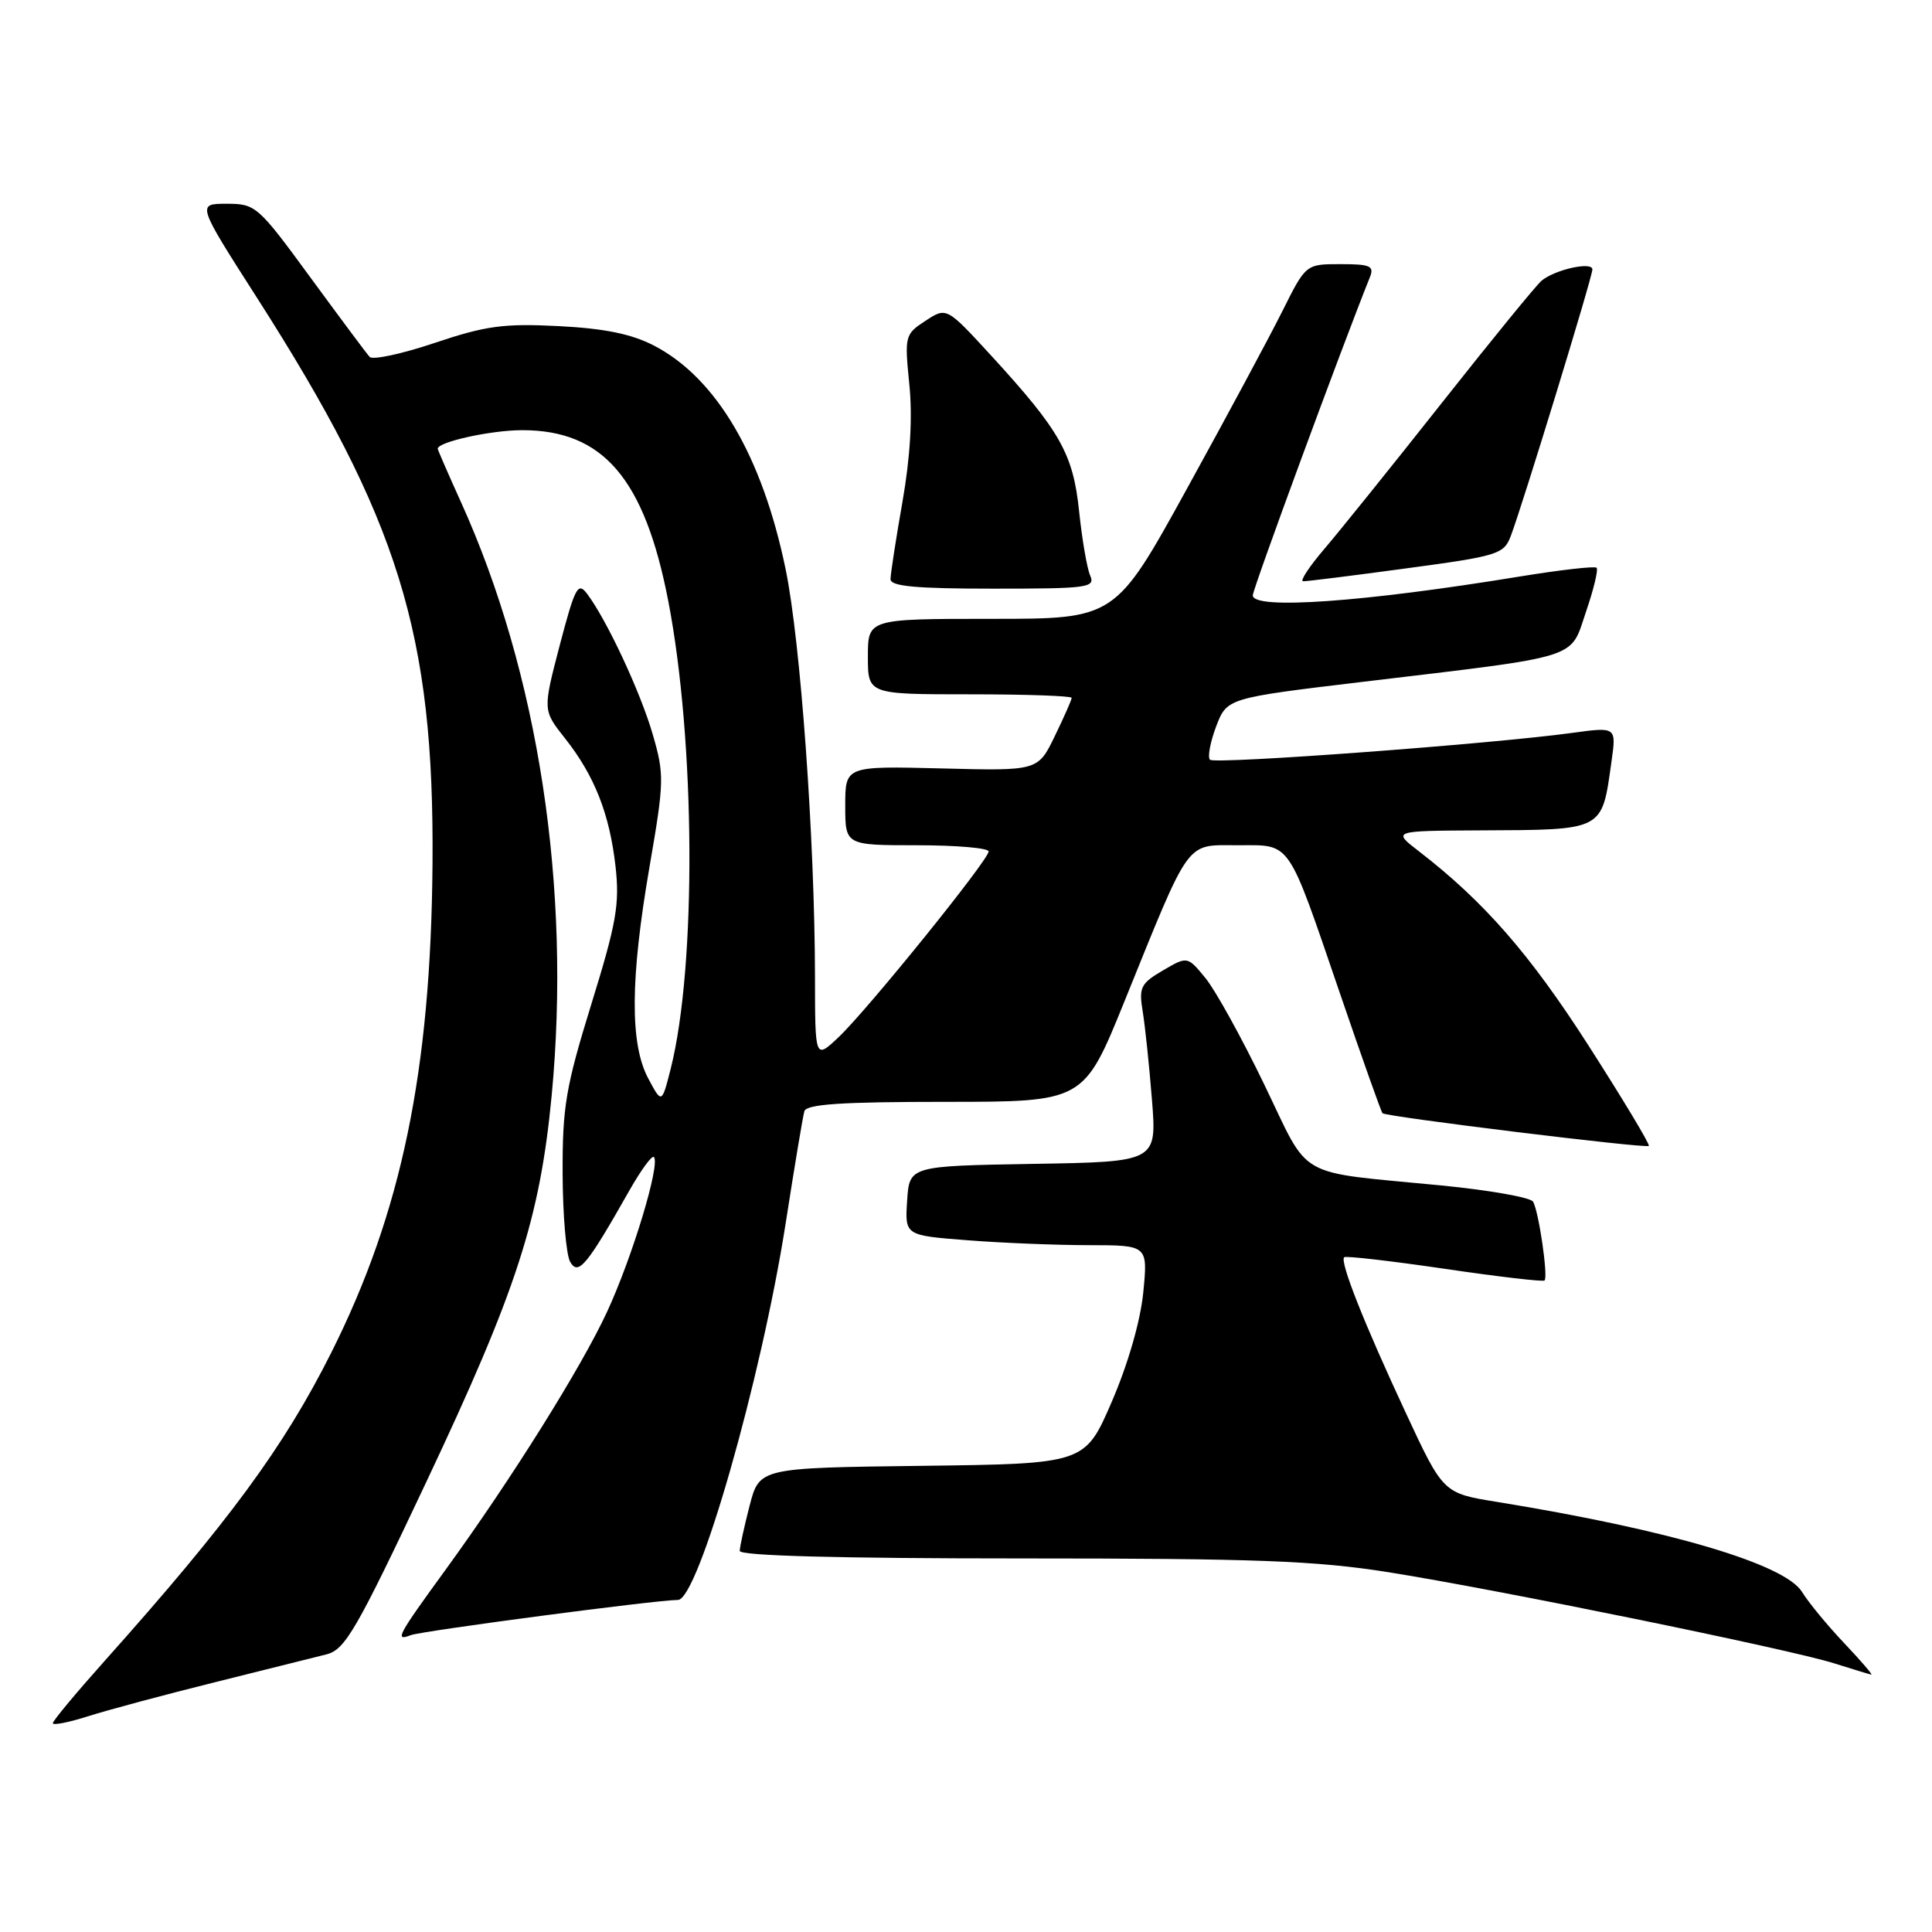 <?xml version="1.0" encoding="UTF-8" standalone="no"?>
<!DOCTYPE svg PUBLIC "-//W3C//DTD SVG 1.1//EN" "http://www.w3.org/Graphics/SVG/1.1/DTD/svg11.dtd" >
<svg xmlns="http://www.w3.org/2000/svg" xmlns:xlink="http://www.w3.org/1999/xlink" version="1.1" viewBox="0 0 256 256">
 <g >
 <path fill="currentColor"
d=" M 28.50 222.90 C 35.10 221.26 41.75 219.60 43.27 219.21 C 45.73 218.58 47.22 216.01 56.49 196.36 C 68.46 171.00 71.54 161.51 73.10 145.16 C 75.71 117.66 71.35 89.16 61.04 66.44 C 59.37 62.75 58.00 59.60 58.00 59.46 C 58.00 58.55 65.08 57.00 69.20 57.00 C 79.93 57.00 85.41 63.42 88.55 79.64 C 92.15 98.29 92.30 127.96 88.88 141.58 C 87.69 146.27 87.69 146.27 85.89 142.89 C 83.45 138.31 83.51 129.69 86.06 114.88 C 88.02 103.53 88.04 102.65 86.48 97.27 C 84.84 91.65 80.41 82.16 77.80 78.69 C 76.58 77.06 76.20 77.78 74.17 85.49 C 71.92 94.11 71.92 94.11 74.84 97.80 C 78.77 102.76 80.77 107.83 81.56 114.80 C 82.12 119.80 81.69 122.28 78.36 133.04 C 74.96 144.04 74.52 146.67 74.55 155.50 C 74.57 161.00 75.02 166.27 75.55 167.20 C 76.63 169.08 77.74 167.73 83.44 157.67 C 84.95 155.02 86.39 153.05 86.64 153.31 C 87.53 154.20 83.81 166.53 80.45 173.80 C 77.05 181.16 67.75 196.02 59.04 208.00 C 52.64 216.80 52.27 217.50 54.42 216.67 C 55.91 216.10 86.98 212.00 89.83 212.00 C 92.51 212.00 100.89 182.70 104.11 162.06 C 105.27 154.60 106.38 147.94 106.58 147.25 C 106.85 146.31 111.46 146.00 125.27 146.00 C 143.60 146.00 143.60 146.00 148.97 132.75 C 157.84 110.85 157.01 112.00 163.99 112.00 C 171.18 112.00 170.48 110.98 177.63 131.86 C 180.52 140.31 183.02 147.35 183.19 147.51 C 183.69 147.98 218.13 152.21 218.48 151.84 C 218.65 151.65 215.05 145.66 210.48 138.53 C 202.71 126.41 196.63 119.45 188.00 112.79 C 184.50 110.09 184.50 110.09 196.00 110.03 C 212.66 109.95 212.23 110.17 213.53 100.91 C 214.18 96.31 214.18 96.31 208.34 97.11 C 197.66 98.58 160.97 101.30 160.33 100.67 C 159.99 100.33 160.36 98.35 161.14 96.27 C 162.58 92.50 162.58 92.50 180.54 90.35 C 209.84 86.85 207.99 87.43 210.15 81.07 C 211.17 78.10 211.80 75.47 211.56 75.23 C 211.33 74.99 206.71 75.52 201.32 76.40 C 180.63 79.79 166.00 80.82 166.00 78.89 C 166.00 78.04 177.78 46.04 181.51 36.75 C 182.12 35.24 181.60 35.00 177.62 35.00 C 173.03 35.00 173.03 35.00 169.91 41.25 C 168.19 44.69 162.51 55.26 157.28 64.75 C 147.78 82.00 147.78 82.00 131.39 82.00 C 115.00 82.00 115.00 82.00 115.00 87.00 C 115.00 92.00 115.00 92.00 128.50 92.00 C 135.93 92.00 142.00 92.21 142.00 92.47 C 142.00 92.73 140.99 95.02 139.76 97.55 C 137.53 102.15 137.53 102.15 124.76 101.82 C 112.00 101.50 112.00 101.50 112.00 106.75 C 112.00 112.00 112.00 112.00 121.50 112.00 C 126.72 112.00 131.00 112.37 131.00 112.82 C 131.00 113.94 114.94 133.82 111.11 137.44 C 108.00 140.37 108.00 140.37 107.99 129.44 C 107.96 111.16 106.08 85.02 104.10 75.43 C 101.00 60.41 94.91 50.07 86.65 45.79 C 83.67 44.25 80.10 43.52 74.00 43.21 C 66.73 42.84 64.35 43.17 57.59 45.44 C 53.25 46.90 49.37 47.73 48.98 47.29 C 48.58 46.86 45.05 42.11 41.12 36.75 C 34.18 27.27 33.88 27.00 30.03 27.00 C 26.08 27.00 26.08 27.00 34.06 39.47 C 52.86 68.85 57.55 83.99 57.31 114.50 C 57.09 141.93 53.21 160.67 43.88 179.26 C 37.59 191.78 30.31 201.67 13.82 220.13 C 10.07 224.33 7.00 228.02 7.00 228.33 C 7.00 228.65 9.14 228.22 11.75 227.39 C 14.36 226.56 21.90 224.54 28.50 222.90 Z  M 244.39 217.75 C 242.17 215.41 239.64 212.35 238.78 210.94 C 236.49 207.23 221.20 202.72 198.36 199.01 C 191.23 197.86 191.23 197.86 186.26 187.18 C 180.75 175.36 177.50 167.15 178.11 166.59 C 178.32 166.39 184.31 167.08 191.41 168.12 C 198.51 169.17 204.47 169.86 204.66 169.67 C 205.16 169.17 203.88 160.42 203.13 159.22 C 202.78 158.66 197.32 157.70 191.00 157.08 C 171.36 155.16 173.71 156.50 167.52 143.70 C 164.55 137.54 161.04 131.19 159.72 129.59 C 157.34 126.69 157.34 126.69 154.09 128.59 C 151.15 130.31 150.89 130.84 151.41 134.00 C 151.73 135.93 152.28 141.20 152.64 145.72 C 153.29 153.95 153.29 153.95 136.90 154.22 C 120.50 154.50 120.50 154.50 120.20 159.10 C 119.90 163.70 119.90 163.70 128.20 164.34 C 132.77 164.70 140.01 164.99 144.30 164.99 C 152.10 165.00 152.10 165.00 151.49 171.25 C 151.11 175.06 149.48 180.71 147.32 185.73 C 143.76 193.96 143.76 193.96 122.19 194.23 C 100.63 194.50 100.63 194.50 99.33 199.50 C 98.62 202.25 98.03 204.95 98.02 205.50 C 98.01 206.15 111.07 206.50 135.25 206.50 C 166.48 206.50 174.36 206.80 184.00 208.33 C 198.48 210.63 237.02 218.51 243.00 220.39 C 245.47 221.17 247.71 221.85 247.96 221.90 C 248.21 221.96 246.60 220.09 244.39 217.75 Z  M 144.45 76.25 C 144.03 75.29 143.38 71.47 142.99 67.77 C 142.20 60.13 140.50 57.11 131.31 47.09 C 125.42 40.68 125.42 40.68 122.63 42.51 C 119.90 44.29 119.85 44.51 120.49 50.92 C 120.93 55.26 120.62 60.57 119.58 66.50 C 118.71 71.45 118.00 76.06 118.00 76.75 C 118.00 77.69 121.39 78.00 131.61 78.00 C 144.19 78.00 145.16 77.87 144.45 76.25 Z  M 186.35 75.31 C 198.49 73.68 199.26 73.44 200.18 71.04 C 201.74 66.94 211.00 36.71 211.00 35.70 C 211.00 34.62 206.06 35.71 204.27 37.19 C 203.59 37.75 197.65 45.03 191.07 53.36 C 184.49 61.69 177.47 70.41 175.47 72.75 C 173.47 75.09 172.21 77.01 172.67 77.02 C 173.13 77.04 179.28 76.27 186.35 75.31 Z "/>
</g>
</svg>